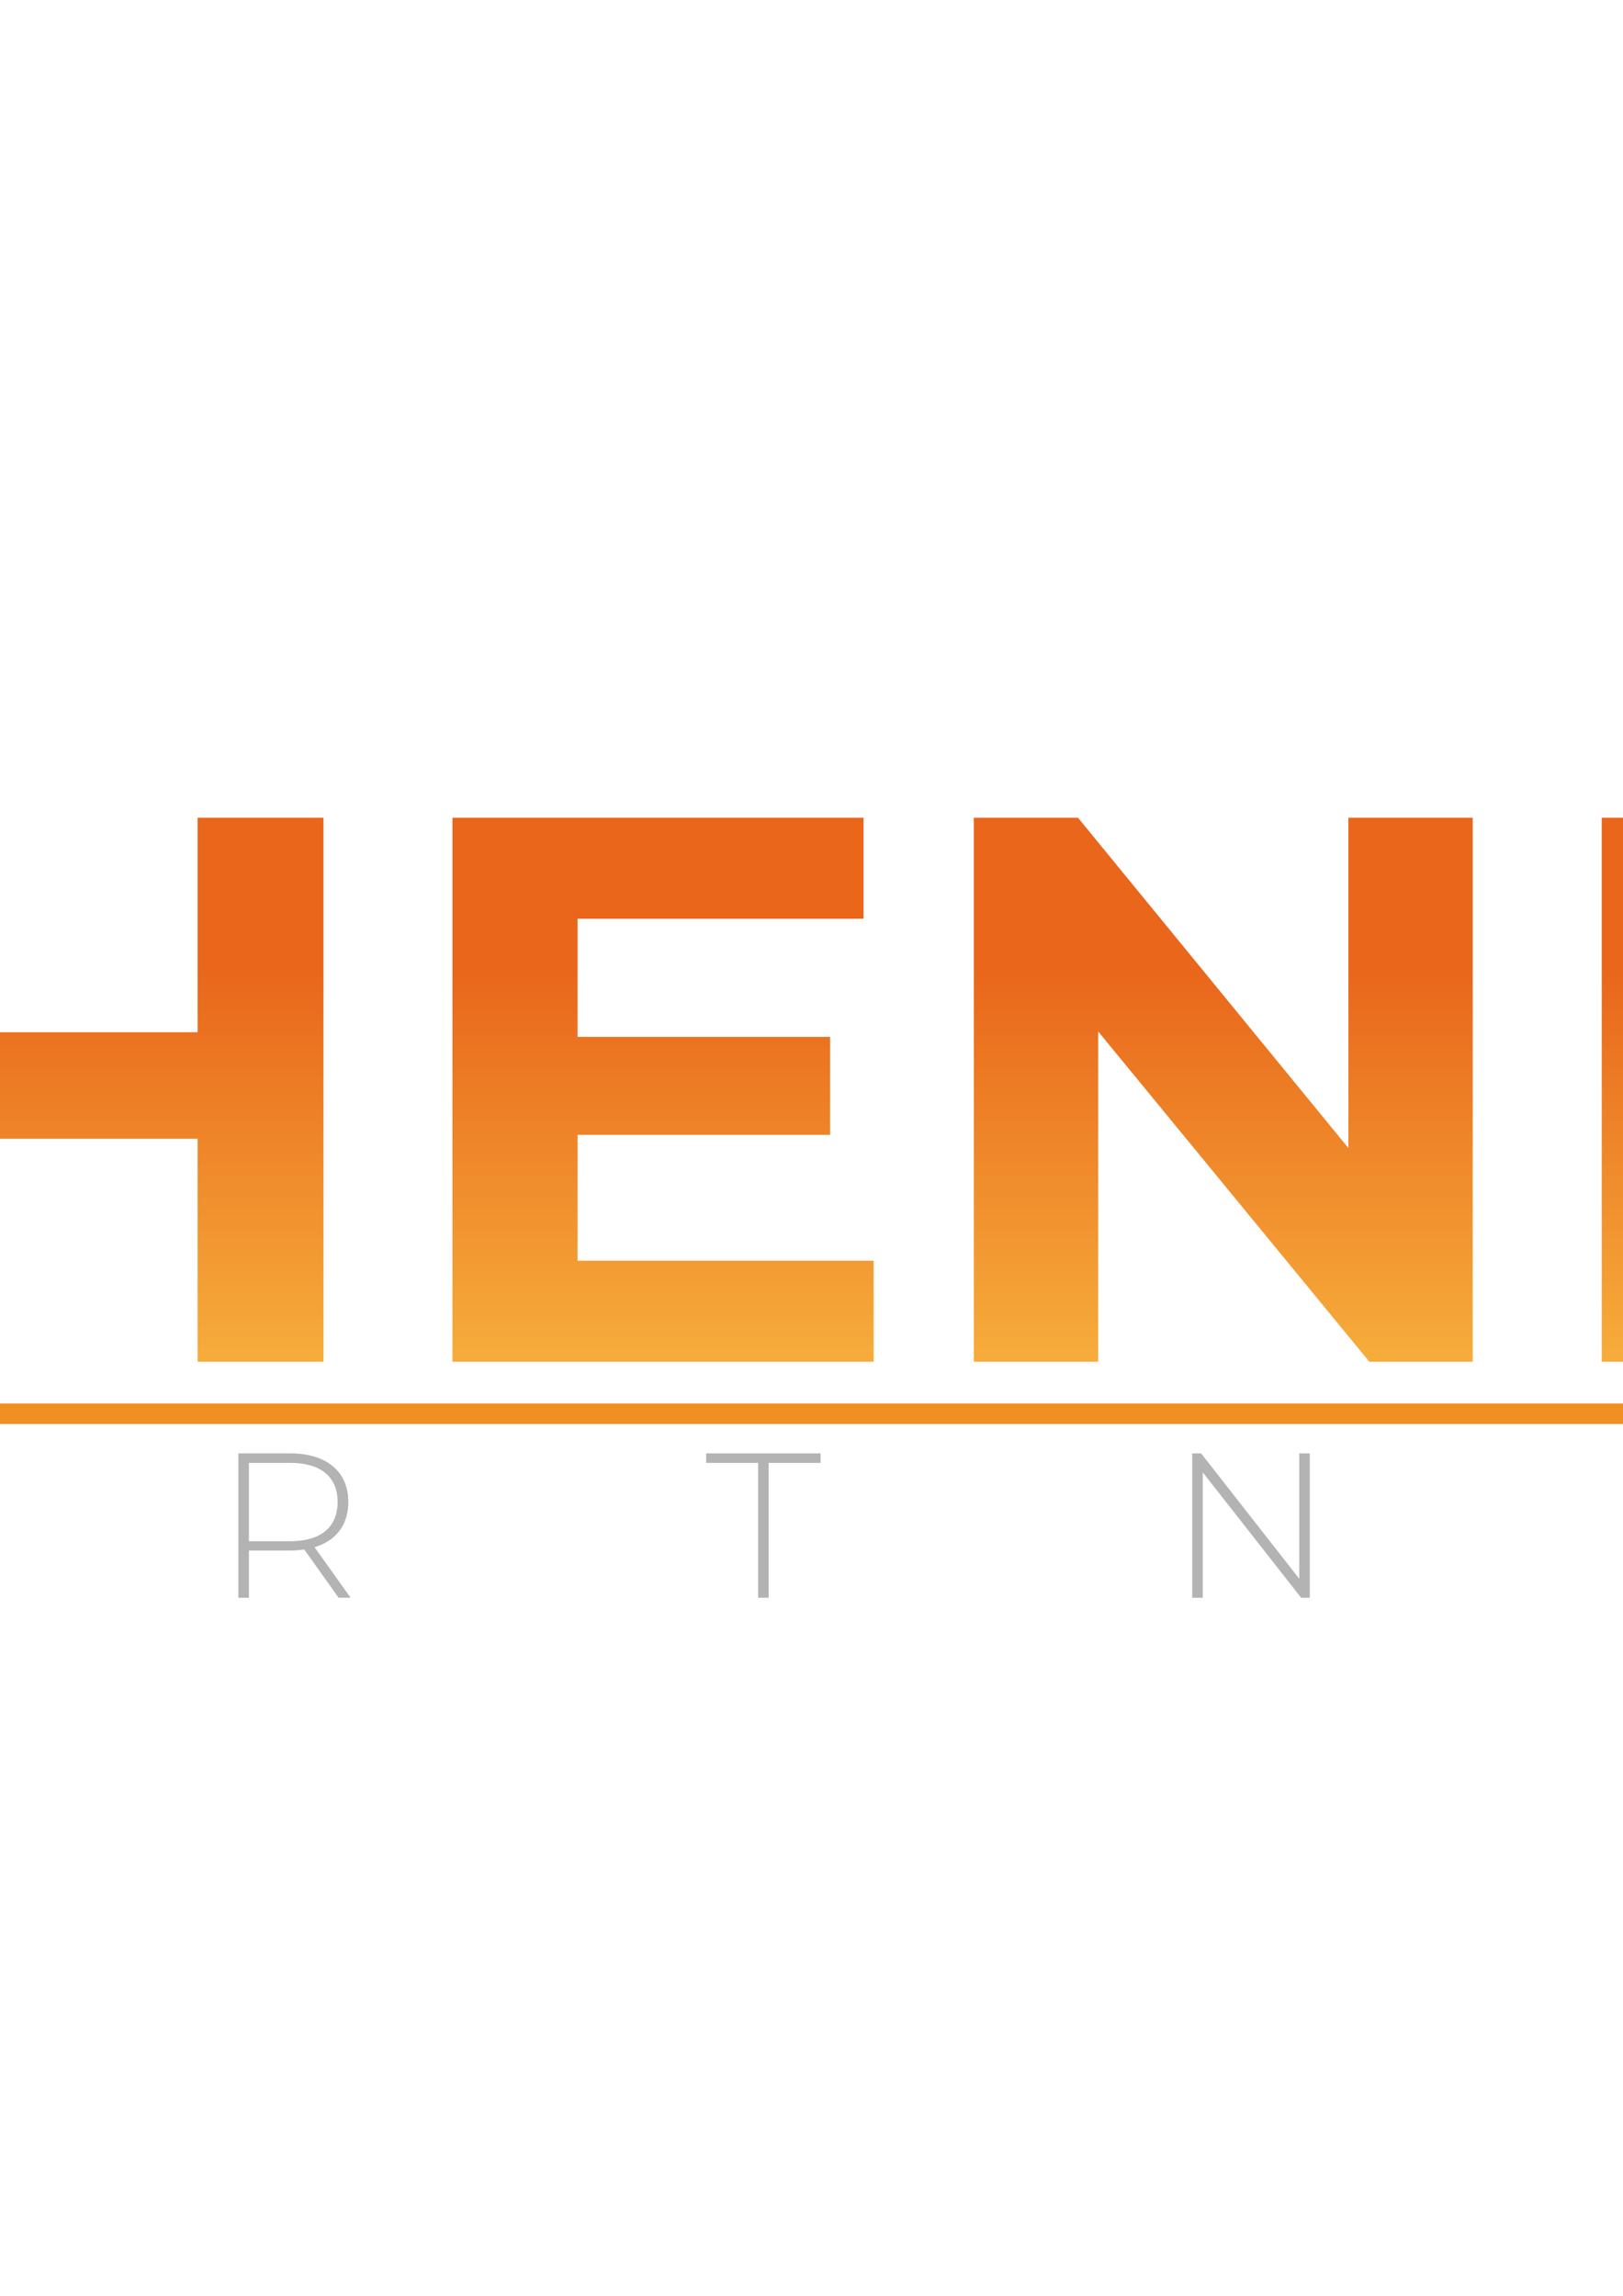<?xml version="1.0" encoding="utf-8"?>
<!-- Generator: Adobe Illustrator 26.0.3, SVG Export Plug-In . SVG Version: 6.00 Build 0)  -->
<svg version="1.1" id="Calque_1" xmlns="http://www.w3.org/2000/svg" xmlns:xlink="http://www.w3.org/1999/xlink" x="0px" y="0px"
	 viewBox="0 0 595.28 841.89" style="enable-background:new 0 0 595.28 841.89;" xml:space="preserve">
<style type="text/css">
	
		.st0{clip-path:url(#SVGID_00000109018800218391111540000003193628376241534860_);fill:url(#SVGID_00000084514910063974349190000012943580812569120649_);}
	
		.st1{clip-path:url(#SVGID_00000053542236128193481740000005597853951698139821_);fill:url(#SVGID_00000137121943873103713420000005352649379105804448_);}
	
		.st2{clip-path:url(#SVGID_00000105427793743837828480000012873571354115889808_);fill:url(#SVGID_00000143610799011319827560000016358276747025542828_);}
	
		.st3{clip-path:url(#SVGID_00000065792993000266389480000007286723798970629776_);fill:url(#SVGID_00000114751995037877345150000011647079244629665696_);}
	
		.st4{clip-path:url(#SVGID_00000096762130956198935920000016774638832866915503_);fill:url(#SVGID_00000065066910468871372380000000037353957832328631_);}
	.st5{clip-path:url(#SVGID_00000055703605364585579810000016700858221982246277_);fill:#B3B3B3;}
	
		.st6{clip-path:url(#SVGID_00000094586626259454906400000009543277720964959114_);fill:url(#SVGID_00000179646398835420424800000018049470684697968280_);}
	.st7{clip-path:url(#SVGID_00000111151820203207582050000002268329105437059995_);fill:#F08F22;}
	
		.st8{clip-path:url(#SVGID_00000111151820203207582050000002268329105437059995_);fill:none;stroke:#F08F22;stroke-width:7.511;stroke-linejoin:bevel;stroke-miterlimit:10;}
	.st9{clip-path:url(#SVGID_00000111151820203207582050000002268329105437059995_);fill:#B3B3B3;}
</style>
<g>
	<g>
		<g>
			<defs>
				<path id="SVGID_1_" d="M-223.94,337.49h37.62c28.22,0,42.47,12.83,42.47,34.77c0,21.66-14.25,34.49-42.47,34.49h-37.62V337.49z
					 M-270.11,299.87v199.5h46.17v-55.01h40.19c53.3,0,86.64-27.64,86.64-72.1c0-44.74-33.35-72.39-86.64-72.39H-270.11z"/>
			</defs>
			<clipPath id="SVGID_00000074408228245957369530000004556319340134421431_">
				<use xlink:href="#SVGID_1_"  style="overflow:visible;"/>
			</clipPath>
		</g>
		<g>
			<defs>
				<polygon id="SVGID_00000103254888109101611080000013686448264763408542_" points="72.47,299.87 72.47,378.54 -18.16,378.54 
					-18.16,299.87 -64.33,299.87 -64.33,499.38 -18.16,499.38 -18.16,417.58 72.47,417.58 72.47,499.38 118.64,499.38 
					118.64,299.87 				"/>
			</defs>
			<clipPath id="SVGID_00000119116878918629074990000013607024432301665423_">
				<use xlink:href="#SVGID_00000103254888109101611080000013686448264763408542_"  style="overflow:visible;"/>
			</clipPath>
		</g>
		<g>
			<defs>
				<polygon id="SVGID_00000067225550247444334560000000490384684611338891_" points="165.95,299.87 165.95,499.38 320.43,499.38 
					320.43,462.32 211.84,462.32 211.84,416.15 304.47,416.15 304.47,380.24 211.84,380.24 211.84,336.92 316.72,336.92 
					316.72,299.87 				"/>
			</defs>
			<clipPath id="SVGID_00000039107831352576702200000001111410345236670378_">
				<use xlink:href="#SVGID_00000067225550247444334560000000490384684611338891_"  style="overflow:visible;"/>
			</clipPath>
		</g>
		<g>
			<defs>
				<polygon id="SVGID_00000163064127000589355290000010552778136371655334_" points="494.56,299.87 494.56,421 395.38,299.87 
					357.19,299.87 357.19,499.38 402.79,499.38 402.79,378.25 502.26,499.38 540.16,499.38 540.16,299.87 				"/>
			</defs>
			<clipPath id="SVGID_00000018937180564236841040000002877211539763377065_">
				<use xlink:href="#SVGID_00000163064127000589355290000010552778136371655334_"  style="overflow:visible;"/>
			</clipPath>
		</g>
		<g>
			<defs>
				<rect id="SVGID_00000020357922473776952650000012498108435481685393_" x="587.48" y="299.87" width="46.17" height="199.5"/>
			</defs>
			<clipPath id="SVGID_00000139994347650206674310000002043838686902746757_">
				<use xlink:href="#SVGID_00000020357922473776952650000012498108435481685393_"  style="overflow:visible;"/>
			</clipPath>
		</g>
		<g>
			<defs>
				
					<rect id="SVGID_00000008836950443280211880000003395665304359531176_" x="-270.11" y="299.87" width="1114.62" height="286.04"/>
			</defs>
			<clipPath id="SVGID_00000036250646084338613210000002200888632267274919_">
				<use xlink:href="#SVGID_00000008836950443280211880000003395665304359531176_"  style="overflow:visible;"/>
			</clipPath>
		</g>
		<g>
			<defs>
				<path id="SVGID_00000100380607423468004020000005020222295643050398_" d="M750.75,383.28c-27.41,21.54-58.75,48.95-67.4,115.79
					c28.93-83.84,87.6-97.61,115.43-116.63c27.83-19.02,36.9-53.7,22.47-82.51C810.72,343.28,778.16,361.74,750.75,383.28"/>
			</defs>
			<clipPath id="SVGID_00000040563417221999361020000013775494512214382724_">
				<use xlink:href="#SVGID_00000100380607423468004020000005020222295643050398_"  style="overflow:visible;"/>
			</clipPath>
		</g>
		<g>
			<defs>
				
					<rect id="SVGID_00000078759435326533248480000013530405020708694455_" x="-270.11" y="299.87" width="1114.62" height="286.04"/>
			</defs>
			<clipPath id="SVGID_00000062876790033485078970000005124440444385898921_">
				<use xlink:href="#SVGID_00000078759435326533248480000013530405020708694455_"  style="overflow:visible;"/>
			</clipPath>
		</g>
	</g>
	<g>
		<g>
			<defs>
				<path id="SVGID_00000025408161436371208220000002092085934373056640_" d="M-223.94,337.49h37.62
					c28.22,0,42.47,12.83,42.47,34.77c0,21.66-14.25,34.49-42.47,34.49h-37.62V337.49z M-270.11,299.87v199.5h46.17v-55.01h40.19
					c53.3,0,86.64-27.64,86.64-72.1c0-44.74-33.35-72.39-86.64-72.39H-270.11z"/>
			</defs>
			<clipPath id="SVGID_00000099626501409959137600000012998993690732199814_">
				<use xlink:href="#SVGID_00000025408161436371208220000002092085934373056640_"  style="overflow:visible;"/>
			</clipPath>
			
				<linearGradient id="SVGID_00000093134946784081533900000012176999813111883936_" gradientUnits="userSpaceOnUse" x1="-122.237" y1="529.842" x2="-120.914" y2="529.842" gradientTransform="matrix(0 -150.765 -150.765 0 79698.102 -17929.738)">
				<stop  offset="0" style="stop-color:#F6AD3B"/>
				<stop  offset="0.729" style="stop-color:#E9661B"/>
				<stop  offset="1" style="stop-color:#E9661B"/>
			</linearGradient>
			
				<rect x="-270.11" y="299.87" style="clip-path:url(#SVGID_00000099626501409959137600000012998993690732199814_);fill:url(#SVGID_00000093134946784081533900000012176999813111883936_);" width="173" height="199.5"/>
		</g>
		<g>
			<defs>
				<polygon id="SVGID_00000000921995811794837130000002283233681617629863_" points="72.47,299.87 72.47,378.54 -18.16,378.54 
					-18.16,299.87 -64.33,299.87 -64.33,499.38 -18.16,499.38 -18.16,417.58 72.47,417.58 72.47,499.38 118.64,499.38 
					118.64,299.87 				"/>
			</defs>
			<clipPath id="SVGID_00000014612669328567682000000015412369636713661355_">
				<use xlink:href="#SVGID_00000000921995811794837130000002283233681617629863_"  style="overflow:visible;"/>
			</clipPath>
			
				<linearGradient id="SVGID_00000142142088289551698520000015427806536380580789_" gradientUnits="userSpaceOnUse" x1="-122.237" y1="529.501" x2="-120.914" y2="529.501" gradientTransform="matrix(0 -150.765 -150.765 0 79857.375 -17929.738)">
				<stop  offset="0" style="stop-color:#F6AD3B"/>
				<stop  offset="0.729" style="stop-color:#E9661B"/>
				<stop  offset="1" style="stop-color:#E9661B"/>
			</linearGradient>
			
				<rect x="-64.33" y="299.87" style="clip-path:url(#SVGID_00000014612669328567682000000015412369636713661355_);fill:url(#SVGID_00000142142088289551698520000015427806536380580789_);" width="182.97" height="199.5"/>
		</g>
		<g>
			<defs>
				<polygon id="SVGID_00000071524374418283971950000001534746471049803413_" points="165.95,299.87 165.95,499.38 320.43,499.38 
					320.43,462.32 211.84,462.32 211.84,416.15 304.47,416.15 304.47,380.24 211.84,380.24 211.84,336.92 316.72,336.92 
					316.72,299.87 				"/>
			</defs>
			<clipPath id="SVGID_00000047759211286154877980000013895363484062379708_">
				<use xlink:href="#SVGID_00000071524374418283971950000001534746471049803413_"  style="overflow:visible;"/>
			</clipPath>
			
				<linearGradient id="SVGID_00000169548810963758635150000016131799569990127256_" gradientUnits="userSpaceOnUse" x1="-122.237" y1="529.151" x2="-120.914" y2="529.151" gradientTransform="matrix(0 -150.765 -150.765 0 80020.633 -17929.738)">
				<stop  offset="0" style="stop-color:#F6AD3B"/>
				<stop  offset="0.729" style="stop-color:#E9661B"/>
				<stop  offset="1" style="stop-color:#E9661B"/>
			</linearGradient>
			
				<rect x="165.95" y="299.87" style="clip-path:url(#SVGID_00000047759211286154877980000013895363484062379708_);fill:url(#SVGID_00000169548810963758635150000016131799569990127256_);" width="154.48" height="199.5"/>
		</g>
		<g>
			<defs>
				<polygon id="SVGID_00000016057055101813420650000006351130834459973559_" points="494.56,299.87 494.56,421 395.38,299.87 
					357.19,299.87 357.19,499.38 402.79,499.38 402.79,378.25 502.26,499.38 540.16,499.38 540.16,299.87 				"/>
			</defs>
			<clipPath id="SVGID_00000171688190415110130120000006712394055301926324_">
				<use xlink:href="#SVGID_00000016057055101813420650000006351130834459973559_"  style="overflow:visible;"/>
			</clipPath>
			
				<linearGradient id="SVGID_00000092414595600024551440000017073995404629585043_" gradientUnits="userSpaceOnUse" x1="-122.237" y1="528.818" x2="-120.914" y2="528.818" gradientTransform="matrix(0 -150.765 -150.765 0 80175.922 -17929.738)">
				<stop  offset="0" style="stop-color:#F6AD3B"/>
				<stop  offset="0.729" style="stop-color:#E9661B"/>
				<stop  offset="1" style="stop-color:#E9661B"/>
			</linearGradient>
			
				<rect x="357.19" y="299.87" style="clip-path:url(#SVGID_00000171688190415110130120000006712394055301926324_);fill:url(#SVGID_00000092414595600024551440000017073995404629585043_);" width="182.97" height="199.5"/>
		</g>
		<g>
			<defs>
				<rect id="SVGID_00000056386454693715903610000008340249108877441708_" x="587.48" y="299.87" width="46.17" height="199.5"/>
			</defs>
			<clipPath id="SVGID_00000027575143241427499990000015448073563727464105_">
				<use xlink:href="#SVGID_00000056386454693715903610000008340249108877441708_"  style="overflow:visible;"/>
			</clipPath>
			
				<linearGradient id="SVGID_00000137133399507457495770000017349870428759609228_" gradientUnits="userSpaceOnUse" x1="-122.237" y1="528.555" x2="-120.914" y2="528.555" gradientTransform="matrix(0 -150.765 -150.765 0 80298.258 -17929.738)">
				<stop  offset="0" style="stop-color:#F6AD3B"/>
				<stop  offset="0.729" style="stop-color:#E9661B"/>
				<stop  offset="1" style="stop-color:#E9661B"/>
			</linearGradient>
			
				<rect x="587.48" y="299.87" style="clip-path:url(#SVGID_00000027575143241427499990000015448073563727464105_);fill:url(#SVGID_00000137133399507457495770000017349870428759609228_);" width="46.17" height="199.5"/>
		</g>
		<g>
			<defs>
				
					<rect id="SVGID_00000045617238343432443040000009396234145184355986_" x="-270.11" y="299.87" width="1114.62" height="286.04"/>
			</defs>
			<clipPath id="SVGID_00000163788873032292337950000007630395153957436301_">
				<use xlink:href="#SVGID_00000045617238343432443040000009396234145184355986_"  style="overflow:visible;"/>
			</clipPath>
			<path style="clip-path:url(#SVGID_00000163788873032292337950000007630395153957436301_);fill:#B3B3B3;" d="M738.05,408.64
				l-65.54-108.71h44.1l50.97,85.06 M790.78,418.35l48.32,81.02h-44.82l-34.16-61.27"/>
		</g>
		<g>
			<defs>
				<path id="SVGID_00000176724873833050235650000011745266795795698617_" d="M750.75,383.28c-27.41,21.54-58.75,48.95-67.4,115.79
					c28.93-83.84,87.6-97.61,115.43-116.63c27.83-19.02,36.9-53.7,22.47-82.51C810.72,343.28,778.16,361.74,750.75,383.28"/>
			</defs>
			<clipPath id="SVGID_00000099652497516878331460000013364366393117998213_">
				<use xlink:href="#SVGID_00000176724873833050235650000011745266795795698617_"  style="overflow:visible;"/>
			</clipPath>
			
				<linearGradient id="SVGID_00000169526792583835148080000011997763151396086975_" gradientUnits="userSpaceOnUse" x1="-122.237" y1="528.294" x2="-120.914" y2="528.294" gradientTransform="matrix(0 -150.489 -150.489 0 80261.844 -17896.281)">
				<stop  offset="0" style="stop-color:#F6AD3B"/>
				<stop  offset="0.729" style="stop-color:#E9661B"/>
				<stop  offset="1" style="stop-color:#E9661B"/>
			</linearGradient>
			
				<rect x="683.34" y="299.93" style="clip-path:url(#SVGID_00000099652497516878331460000013364366393117998213_);fill:url(#SVGID_00000169526792583835148080000011997763151396086975_);" width="152.32" height="199.14"/>
		</g>
		<g>
			<defs>
				
					<rect id="SVGID_00000118360885280676019590000012517010184203306686_" x="-270.11" y="299.87" width="1114.62" height="286.04"/>
			</defs>
			<clipPath id="SVGID_00000109011302223466803580000009492250784722485168_">
				<use xlink:href="#SVGID_00000118360885280676019590000012517010184203306686_"  style="overflow:visible;"/>
			</clipPath>
			<path style="clip-path:url(#SVGID_00000109011302223466803580000009492250784722485168_);fill:#F08F22;" d="M686.44,499.38
				c15.71-50.66,51.82-76.11,75.45-87.56c23.63-11.45,69.85-29.72,82.62-44.18c-1.23,32.13-16.45,53.02-50.07,61.25
				C760.84,437.12,712.87,454.99,686.44,499.38"/>
			
				<line style="clip-path:url(#SVGID_00000109011302223466803580000009492250784722485168_);fill:none;stroke:#F08F22;stroke-width:7.511;stroke-linejoin:bevel;stroke-miterlimit:10;" x1="844.51" y1="518.43" x2="-270.11" y2="518.43"/>
			<path style="clip-path:url(#SVGID_00000109011302223466803580000009492250784722485168_);fill:#B3B3B3;" d="M-229.79,550.82
				c0,11.12-8.02,17.78-21.33,17.78h-15.13v17.32h-3.86v-52.95h18.99C-237.81,532.97-229.79,539.62-229.79,550.82 M-233.73,550.82
				c0-9.15-6.05-14.37-17.4-14.37h-15.13v28.67h15.13C-239.78,565.11-233.73,559.89-233.73,550.82"/>
			<path style="clip-path:url(#SVGID_00000109011302223466803580000009492250784722485168_);fill:#B3B3B3;" d="M-59.9,571.01h-30.71
				l-6.73,14.9h-4.16l24.36-52.95h3.86l24.36,52.95h-4.16L-59.9,571.01z M-61.34,567.76l-13.92-30.56l-13.84,30.56H-61.34z"/>
			<path style="clip-path:url(#SVGID_00000109011302223466803580000009492250784722485168_);fill:#B3B3B3;" d="M124.21,585.91
				l-12.63-17.7c-1.66,0.23-3.33,0.38-5.14,0.38H91.3v17.32h-3.86v-52.95h18.99c13.31,0,21.33,6.66,21.33,17.85
				c0,8.4-4.54,14.22-12.4,16.56l13.24,18.53H124.21z M106.43,565.19c11.35,0,17.4-5.29,17.4-14.37c0-9.15-6.05-14.37-17.4-14.37
				H91.3v28.74H106.43z"/>
			<polygon style="clip-path:url(#SVGID_00000109011302223466803580000009492250784722485168_);fill:#B3B3B3;" points="
				278.06,536.45 259,536.45 259,532.97 300.98,532.97 300.98,536.45 281.92,536.45 281.92,585.91 278.06,585.91 			"/>
			<polygon style="clip-path:url(#SVGID_00000109011302223466803580000009492250784722485168_);fill:#B3B3B3;" points="
				480.4,532.97 480.4,585.91 477.22,585.91 441.14,539.92 441.14,585.91 437.28,585.91 437.28,532.97 440.54,532.97 476.54,578.95 
				476.54,532.97 			"/>
			<polygon style="clip-path:url(#SVGID_00000109011302223466803580000009492250784722485168_);fill:#B3B3B3;" points="
				662.16,582.43 662.16,585.91 625.63,585.91 625.63,532.96 661.03,532.96 661.03,536.45 629.48,536.45 629.48,557.32 
				657.7,557.32 657.7,560.72 629.48,560.72 629.48,582.43 			"/>
			<path style="clip-path:url(#SVGID_00000109011302223466803580000009492250784722485168_);fill:#B3B3B3;" d="M839.76,585.91
				l-12.63-17.7c-1.66,0.23-3.33,0.38-5.14,0.38h-15.13v17.32H803v-52.95h18.99c13.31,0,21.33,6.66,21.33,17.85
				c0,8.4-4.54,14.22-12.4,16.56l13.24,18.53H839.76z M821.99,565.19c11.35,0,17.4-5.29,17.4-14.37c0-9.15-6.05-14.37-17.4-14.37
				h-15.13v28.74H821.99z"/>
		</g>
	</g>
	<g>
		<g>
			<defs>
				<path id="SVGID_00000109708929684948497570000005514900841979357082_" d="M-223.94,337.49h37.62
					c28.22,0,42.47,12.83,42.47,34.77c0,21.66-14.25,34.49-42.47,34.49h-37.62V337.49z M-270.11,299.87v199.5h46.17v-55.01h40.19
					c53.3,0,86.64-27.64,86.64-72.1c0-44.74-33.35-72.39-86.64-72.39H-270.11z"/>
			</defs>
			<clipPath id="SVGID_00000061460175700914321160000001880530717045760384_">
				<use xlink:href="#SVGID_00000109708929684948497570000005514900841979357082_"  style="overflow:visible;"/>
			</clipPath>
		</g>
		<g>
			<defs>
				<polygon id="SVGID_00000031208249383831448760000017716931728001949059_" points="72.47,299.87 72.47,378.54 -18.16,378.54 
					-18.16,299.87 -64.33,299.87 -64.33,499.38 -18.16,499.38 -18.16,417.58 72.47,417.58 72.47,499.38 118.64,499.38 
					118.64,299.87 				"/>
			</defs>
			<clipPath id="SVGID_00000036214967345575270420000006375215988359552952_">
				<use xlink:href="#SVGID_00000031208249383831448760000017716931728001949059_"  style="overflow:visible;"/>
			</clipPath>
		</g>
		<g>
			<defs>
				<polygon id="SVGID_00000114033365421739468000000008468265175548455565_" points="165.95,299.87 165.95,499.38 320.43,499.38 
					320.43,462.32 211.84,462.32 211.84,416.15 304.47,416.15 304.47,380.24 211.84,380.24 211.84,336.92 316.72,336.92 
					316.72,299.87 				"/>
			</defs>
			<clipPath id="SVGID_00000008113455047744088560000006124738598633638296_">
				<use xlink:href="#SVGID_00000114033365421739468000000008468265175548455565_"  style="overflow:visible;"/>
			</clipPath>
		</g>
		<g>
			<defs>
				<polygon id="SVGID_00000170968735939506959770000011095771311443227266_" points="494.56,299.87 494.56,421 395.38,299.87 
					357.19,299.87 357.19,499.38 402.79,499.38 402.79,378.25 502.26,499.38 540.16,499.38 540.16,299.87 				"/>
			</defs>
			<clipPath id="SVGID_00000005964530316322982590000018108363354176276643_">
				<use xlink:href="#SVGID_00000170968735939506959770000011095771311443227266_"  style="overflow:visible;"/>
			</clipPath>
		</g>
		<g>
			<defs>
				<rect id="SVGID_00000081615686411100792190000004832152320328741505_" x="587.48" y="299.87" width="46.17" height="199.5"/>
			</defs>
			<clipPath id="SVGID_00000163753135574464460640000015315708928844201102_">
				<use xlink:href="#SVGID_00000081615686411100792190000004832152320328741505_"  style="overflow:visible;"/>
			</clipPath>
		</g>
		<g>
			<defs>
				
					<rect id="SVGID_00000018227083885845307730000013594169138250694821_" x="-270.11" y="299.87" width="1114.62" height="286.04"/>
			</defs>
			<clipPath id="SVGID_00000054957091365757483660000017666609688736084100_">
				<use xlink:href="#SVGID_00000018227083885845307730000013594169138250694821_"  style="overflow:visible;"/>
			</clipPath>
		</g>
		<g>
			<defs>
				<path id="SVGID_00000129890860725893076190000011406205593062711182_" d="M750.75,383.28c-27.41,21.54-58.75,48.95-67.4,115.79
					c28.93-83.84,87.6-97.61,115.43-116.63c27.83-19.02,36.9-53.7,22.47-82.51C810.72,343.28,778.16,361.74,750.75,383.28"/>
			</defs>
			<clipPath id="SVGID_00000092414468353999600340000003529206514607102634_">
				<use xlink:href="#SVGID_00000129890860725893076190000011406205593062711182_"  style="overflow:visible;"/>
			</clipPath>
		</g>
		<g>
			<defs>
				
					<rect id="SVGID_00000124844646249435883850000006330109839334471846_" x="-270.11" y="299.87" width="1114.62" height="286.04"/>
			</defs>
			<clipPath id="SVGID_00000025433687864131449960000005300137314943810706_">
				<use xlink:href="#SVGID_00000124844646249435883850000006330109839334471846_"  style="overflow:visible;"/>
			</clipPath>
		</g>
	</g>
</g>
</svg>
